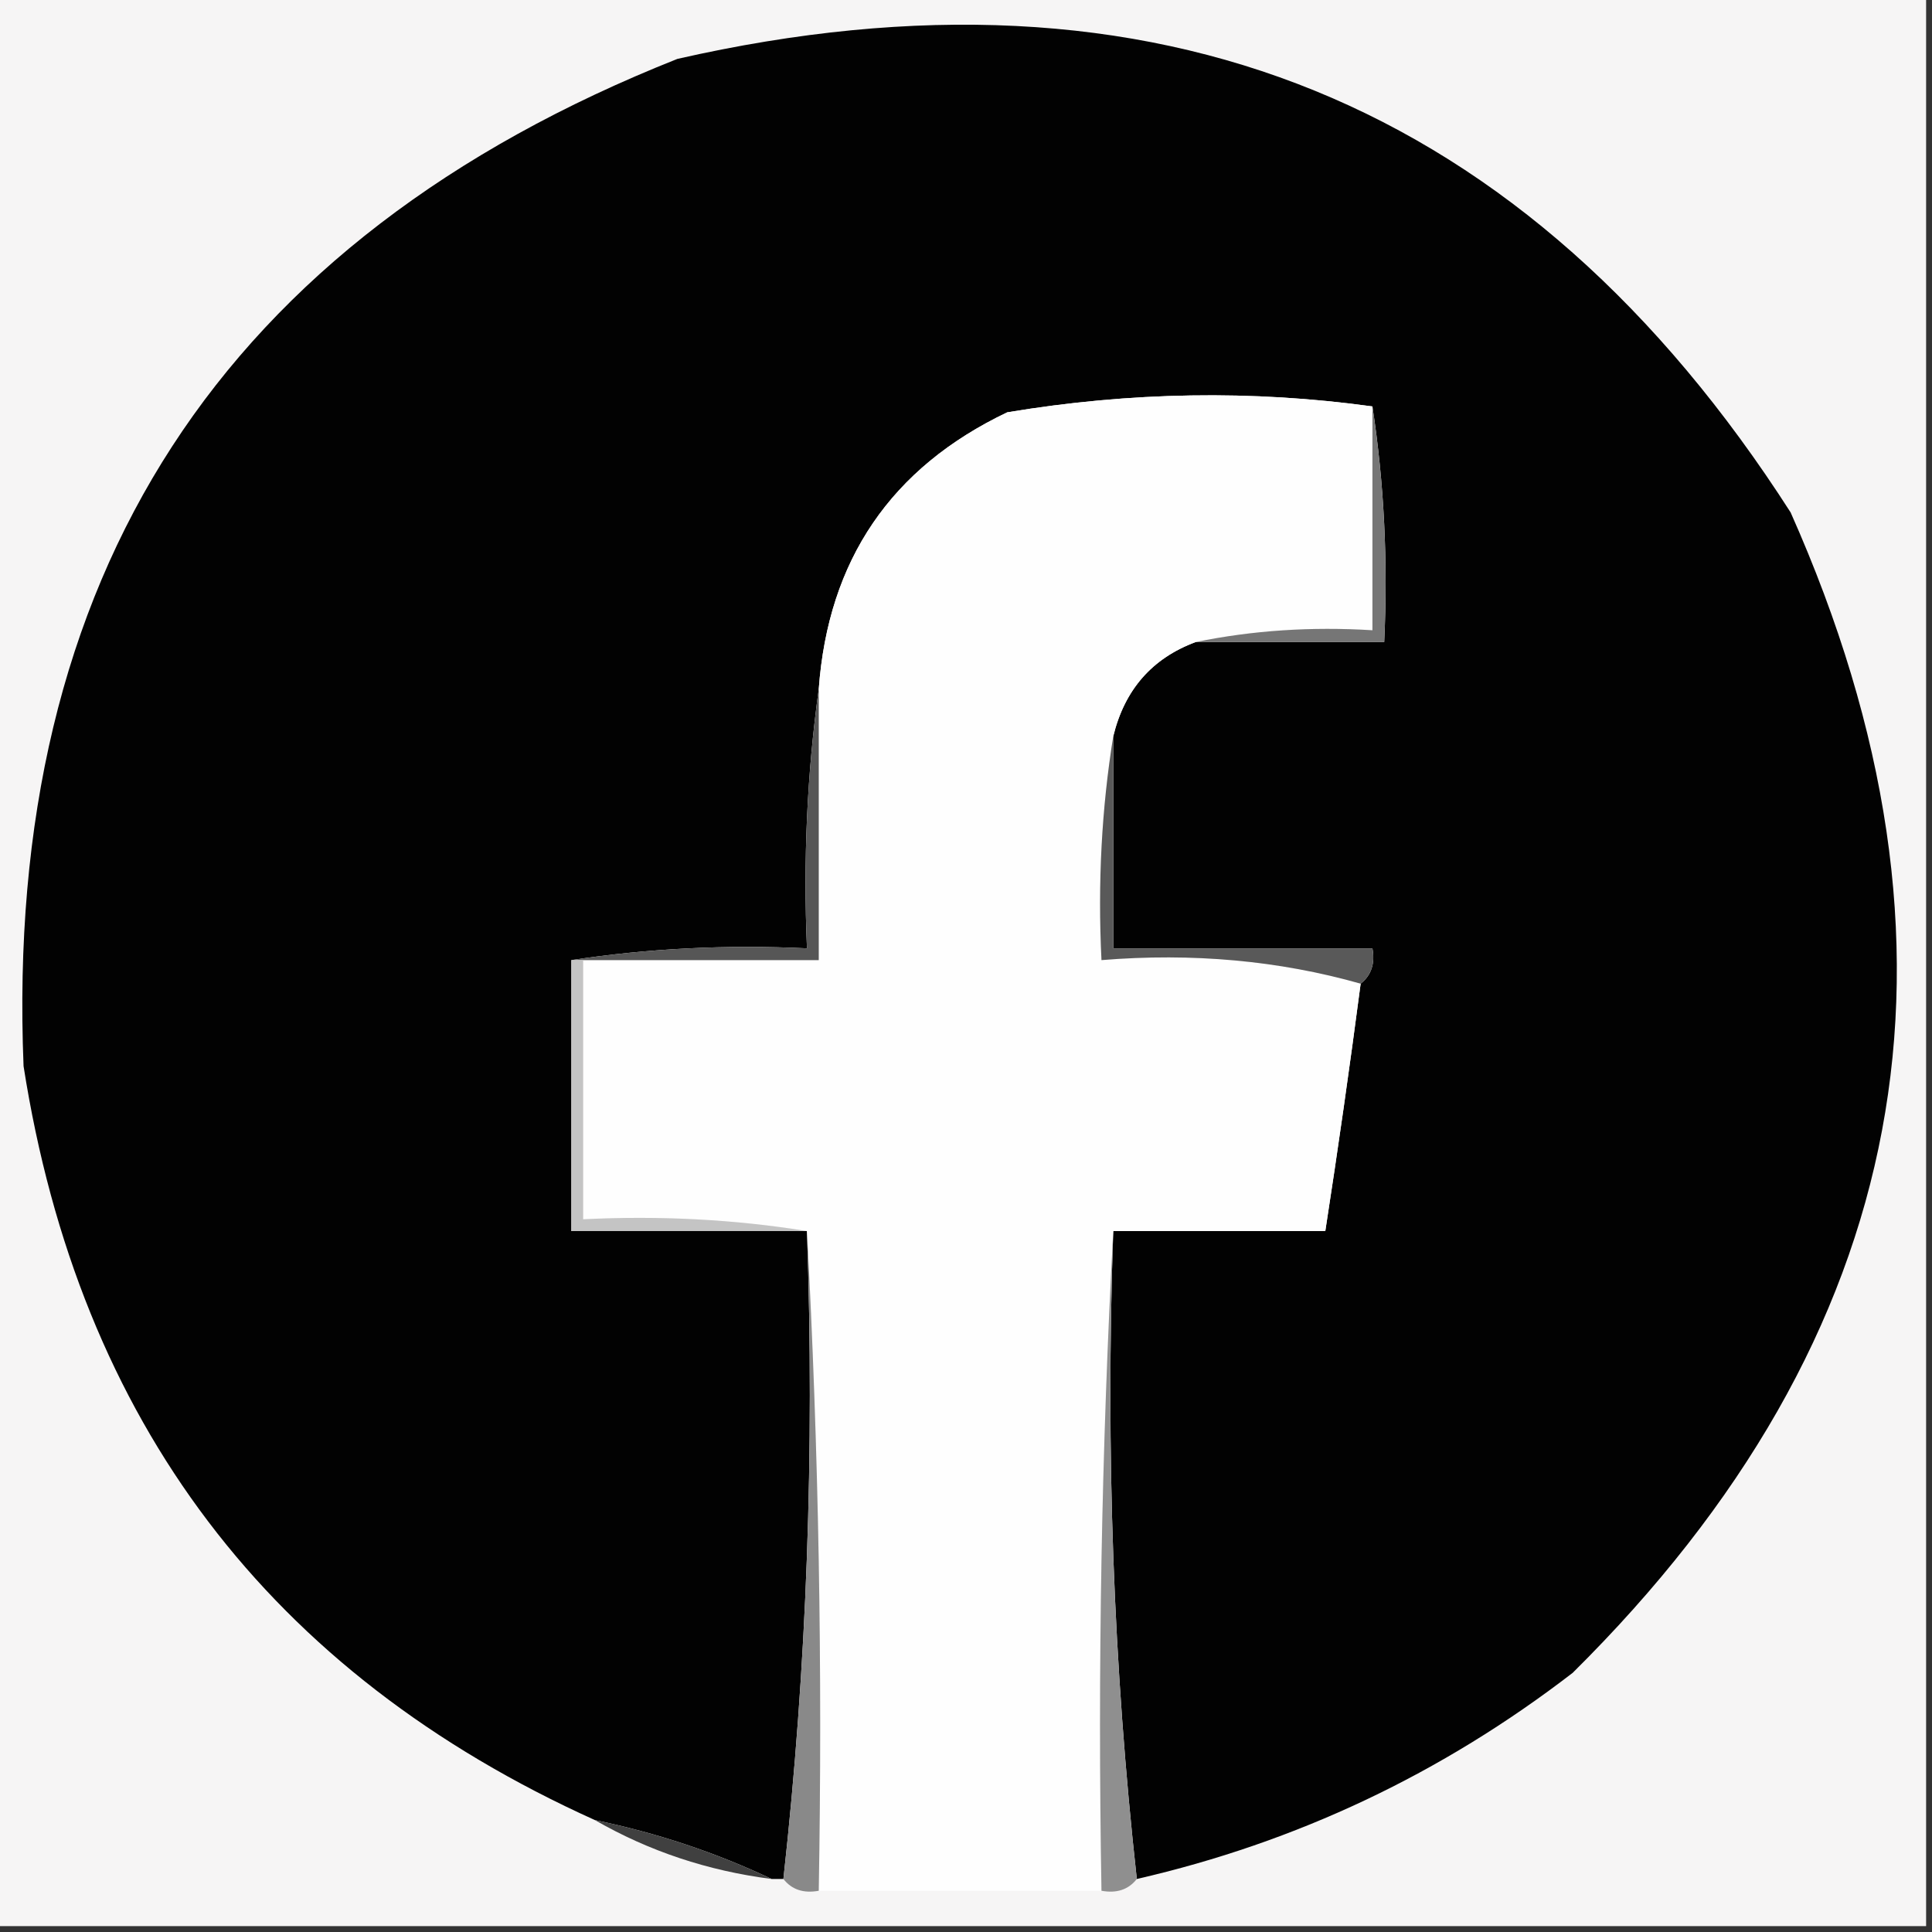 <?xml version="1.0" encoding="UTF-8"?>
<!DOCTYPE svg PUBLIC "-//W3C//DTD SVG 1.1//EN" "http://www.w3.org/Graphics/SVG/1.1/DTD/svg11.dtd">
<svg xmlns="http://www.w3.org/2000/svg" version="1.1" width="164px" height="164px" style="shape-rendering:geometricPrecision; text-rendering:geometricPrecision; image-rendering:optimizeQuality; fill-rule:evenodd; clip-rule:evenodd" xmlns:xlink="http://www.w3.org/1999/xlink">
<rect width="100%" height="100%" fill="#333333" stroke="none"/>
<g><path style="opacity:1" fill="#f6f5f5" d="M -0.5,-0.5 C 54.167,-0.5 108.833,-0.5 163.5,-0.5C 163.5,54.167 163.5,108.833 163.5,163.5C 108.833,163.5 54.167,163.5 -0.5,163.5C -0.5,108.833 -0.5,54.167 -0.5,-0.5 Z"/></g>
<g><path style="opacity:1" fill="#020202" d="M 96.5,159.5 C 94.513,141.53 93.847,123.197 94.5,104.5C 100.5,104.5 106.5,104.5 112.5,104.5C 113.582,97.511 114.582,90.511 115.5,83.5C 116.404,82.791 116.737,81.791 116.5,80.5C 109.167,80.5 101.833,80.5 94.5,80.5C 94.5,74.5 94.5,68.5 94.5,62.5C 95.465,58.54 97.799,55.874 101.5,54.5C 106.833,54.5 112.167,54.5 117.5,54.5C 117.824,47.646 117.491,40.979 116.5,34.5C 106.281,33.092 95.948,33.258 85.5,35C 75.63,39.71 70.297,47.543 69.5,58.5C 68.508,65.648 68.175,72.981 68.5,80.5C 61.646,80.176 54.979,80.509 48.5,81.5C 48.5,89.167 48.5,96.833 48.5,104.5C 55.167,104.5 61.833,104.5 68.5,104.5C 69.153,123.197 68.487,141.53 66.5,159.5C 66.167,159.5 65.833,159.5 65.5,159.5C 60.767,157.256 55.767,155.589 50.5,154.5C 22.894,142.034 6.728,120.701 2,90.5C 0.315,48.859 18.815,20.359 57.5,5C 98.115,-4.246 129.615,8.588 152,43.5C 168.51,80.609 162.343,113.442 133.5,142C 122.39,150.556 110.057,156.39 96.5,159.5 Z"/></g>
<g><path style="opacity:1" fill="#fefefe" d="M 116.5,34.5 C 116.5,40.833 116.5,47.167 116.5,53.5C 111.305,53.179 106.305,53.513 101.5,54.5C 97.799,55.874 95.465,58.54 94.5,62.5C 93.51,68.645 93.177,74.978 93.5,81.5C 101.243,80.87 108.576,81.537 115.5,83.5C 114.582,90.511 113.582,97.511 112.5,104.5C 106.5,104.5 100.5,104.5 94.5,104.5C 93.503,122.993 93.17,141.659 93.5,160.5C 85.5,160.5 77.5,160.5 69.5,160.5C 69.83,141.659 69.497,122.993 68.5,104.5C 62.355,103.51 56.022,103.177 49.5,103.5C 49.5,96.167 49.5,88.833 49.5,81.5C 56.167,81.5 62.833,81.5 69.5,81.5C 69.5,73.833 69.5,66.167 69.5,58.5C 70.297,47.543 75.63,39.71 85.5,35C 95.948,33.258 106.281,33.092 116.5,34.5 Z"/></g>
<g><path style="opacity:1" fill="#767676" d="M 116.5,34.5 C 117.491,40.979 117.824,47.646 117.5,54.5C 112.167,54.5 106.833,54.5 101.5,54.5C 106.305,53.513 111.305,53.179 116.5,53.5C 116.5,47.167 116.5,40.833 116.5,34.5 Z"/></g>
<g><path style="opacity:1" fill="#565656" d="M 69.5,58.5 C 69.5,66.167 69.5,73.833 69.5,81.5C 62.833,81.5 56.167,81.5 49.5,81.5C 49.167,81.5 48.833,81.5 48.5,81.5C 54.979,80.509 61.646,80.176 68.5,80.5C 68.175,72.981 68.508,65.648 69.5,58.5 Z"/></g>
<g><path style="opacity:1" fill="#595959" d="M 94.5,62.5 C 94.5,68.5 94.5,74.5 94.5,80.5C 101.833,80.5 109.167,80.5 116.5,80.5C 116.737,81.791 116.404,82.791 115.5,83.5C 108.576,81.537 101.243,80.87 93.5,81.5C 93.177,74.978 93.51,68.645 94.5,62.5 Z"/></g>
<g><path style="opacity:1" fill="#c4c4c4" d="M 48.5,81.5 C 48.833,81.5 49.167,81.5 49.5,81.5C 49.5,88.833 49.5,96.167 49.5,103.5C 56.022,103.177 62.355,103.51 68.5,104.5C 61.833,104.5 55.167,104.5 48.5,104.5C 48.5,96.833 48.5,89.167 48.5,81.5 Z"/></g>
<g><path style="opacity:1" fill="#898989" d="M 68.5,104.5 C 69.497,122.993 69.83,141.659 69.5,160.5C 68.209,160.737 67.209,160.404 66.5,159.5C 68.487,141.53 69.153,123.197 68.5,104.5 Z"/></g>
<g><path style="opacity:1" fill="#8f8f8f" d="M 94.5,104.5 C 93.847,123.197 94.513,141.53 96.5,159.5C 95.791,160.404 94.791,160.737 93.5,160.5C 93.17,141.659 93.503,122.993 94.5,104.5 Z"/></g>
<g><path style="opacity:1" fill="#404040" d="M 50.5,154.5 C 55.767,155.589 60.767,157.256 65.5,159.5C 60.085,158.806 55.085,157.14 50.5,154.5 Z"/></g>
</svg>
